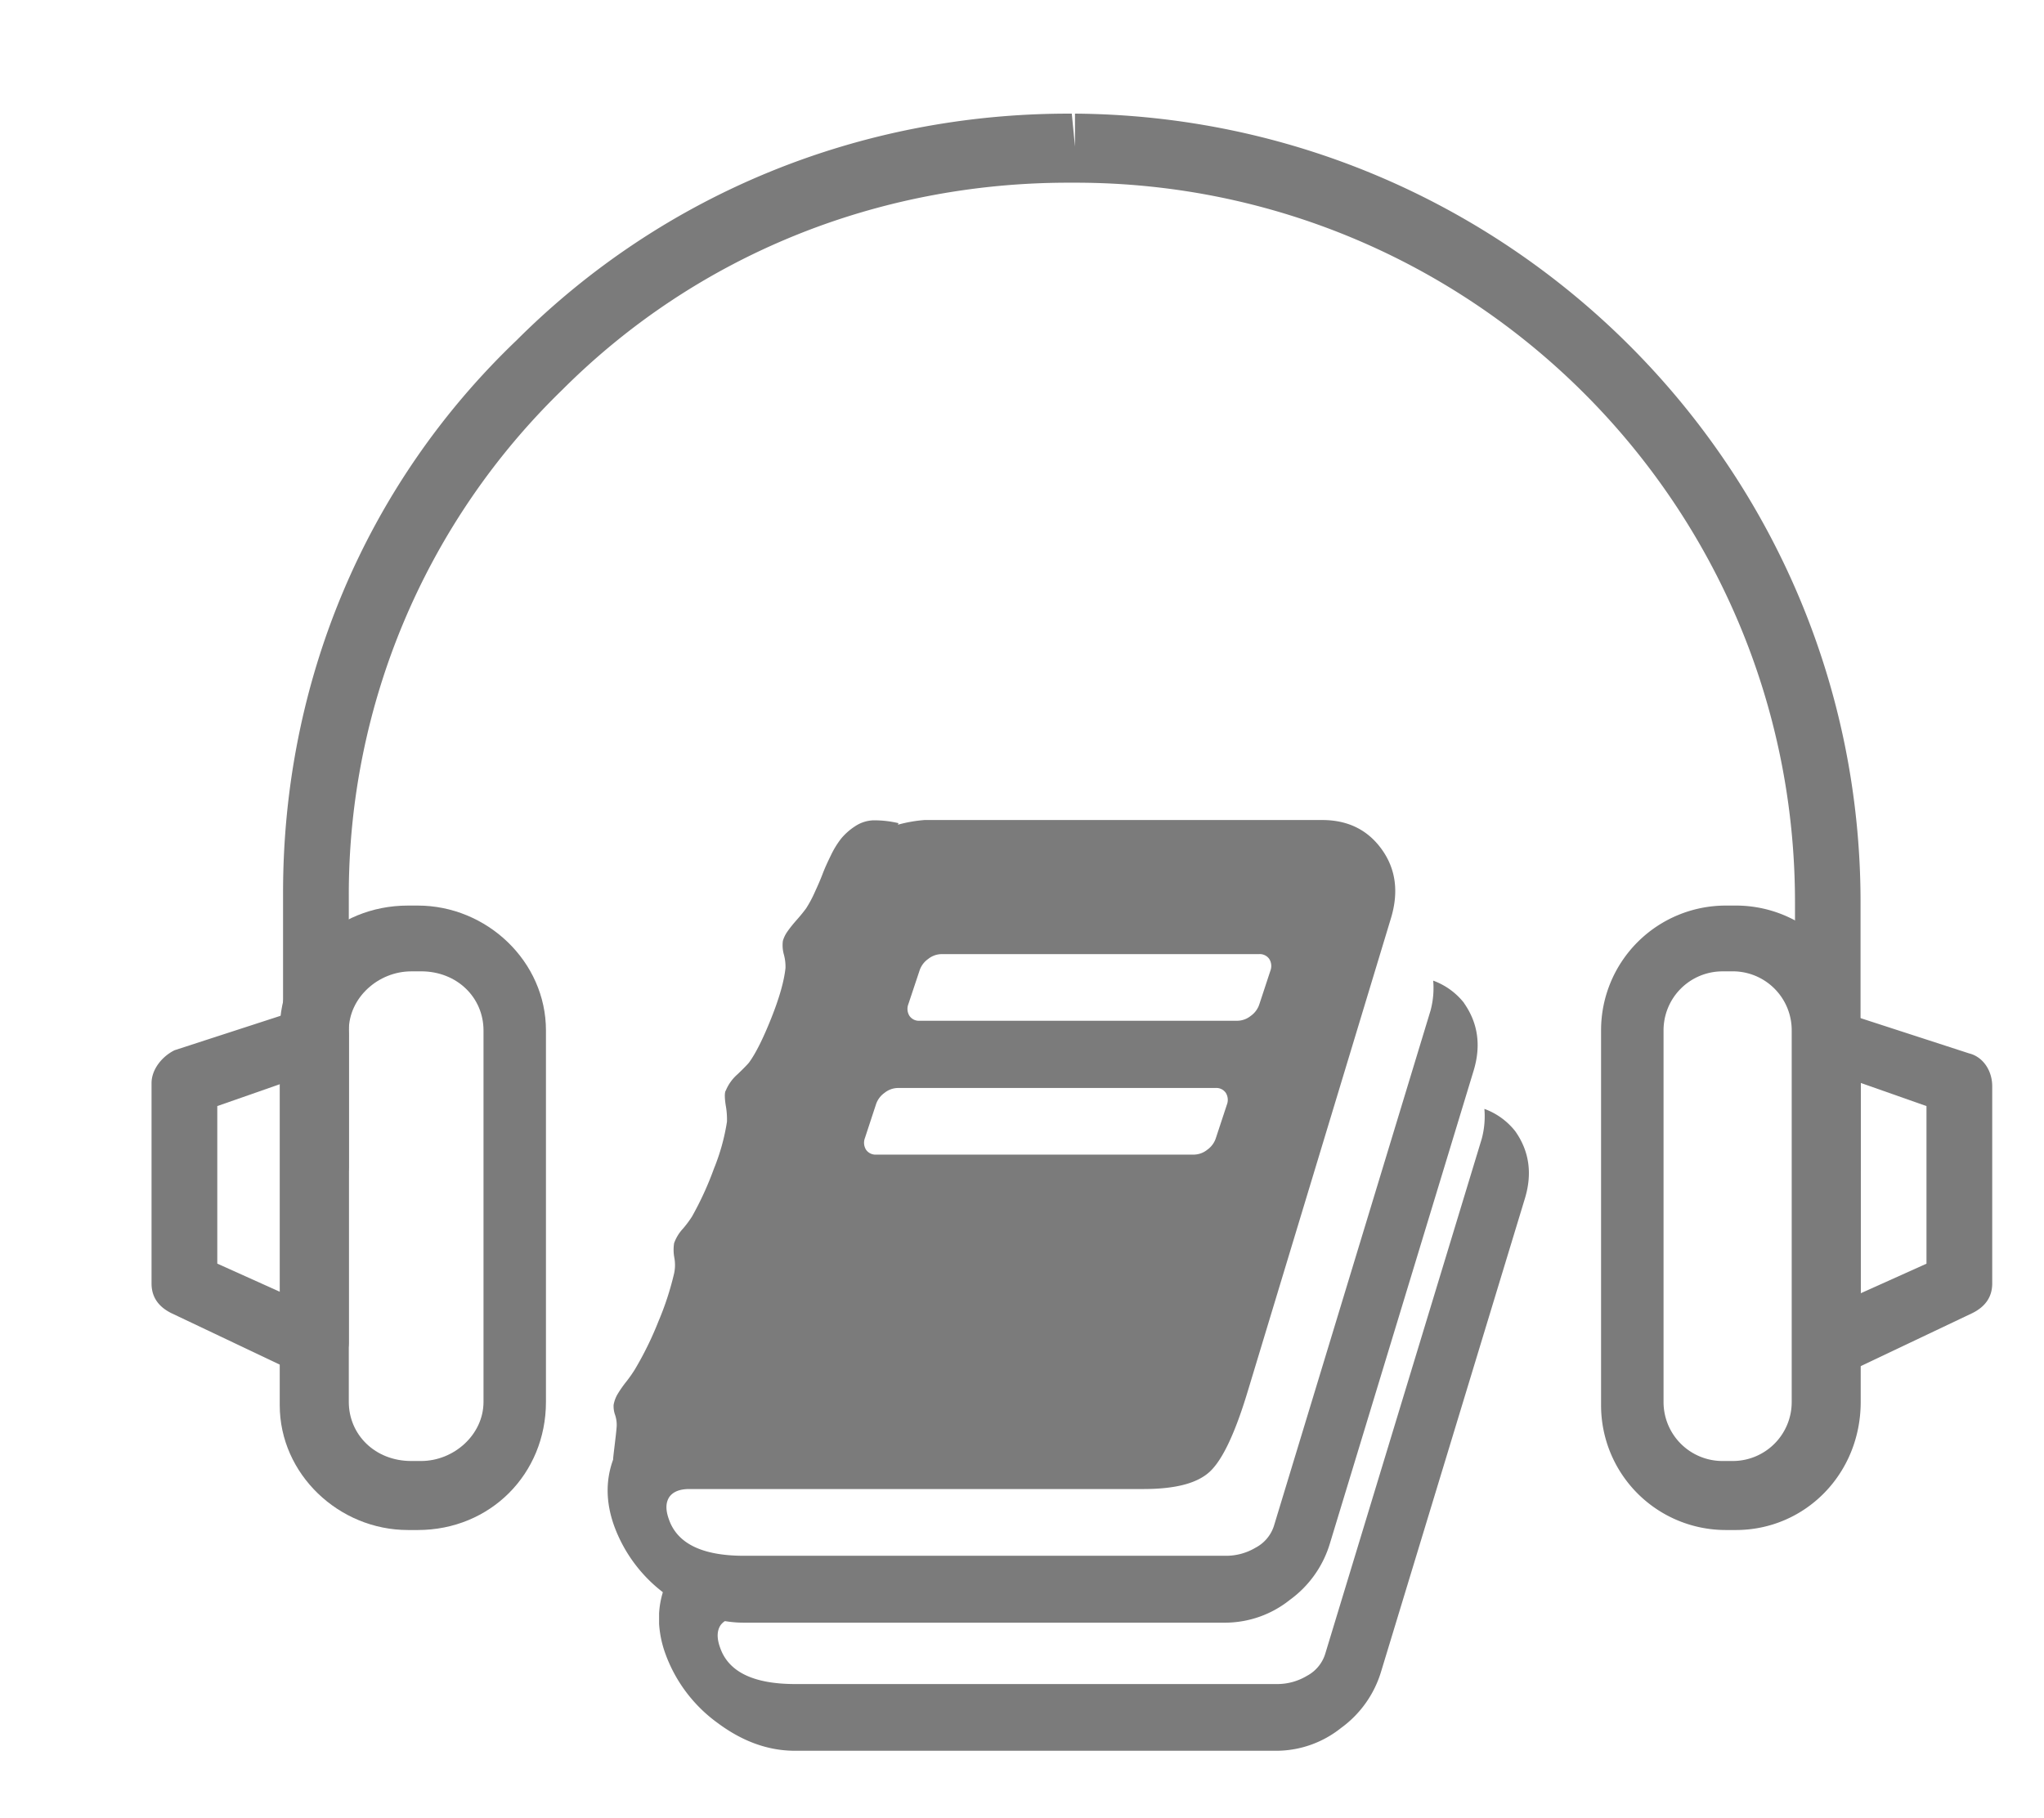 <?xml version="1.0" standalone="no"?><!DOCTYPE svg PUBLIC "-//W3C//DTD SVG 1.1//EN" "http://www.w3.org/Graphics/SVG/1.1/DTD/svg11.dtd"><svg t="1636205913046" class="icon" viewBox="0 0 1151 1024" version="1.1" xmlns="http://www.w3.org/2000/svg" p-id="34250" xmlns:xlink="http://www.w3.org/1999/xlink" width="71.938" height="64"><defs><style type="text/css"></style></defs><path d="M1029.298 676.643c-11.11 0-18.51-7.4-18.51-18.51V508.236c0-223.955-181.389-405.344-405.343-405.344h-3.71c-107.349 0-209.153 40.729-285.047 116.605A396.125 396.125 0 0 0 196.41 504.509v151.77c0 11.109-7.4 18.51-18.51 18.51s-18.51-7.401-18.51-18.51V502.671c0-118.46 46.275-229.5 131.442-310.958C374.072 108.51 485.132 64 601.736 64h1.8l1.8 18.51V64c244.32 1.8 442.364 199.863 442.364 444.218v149.915c0 11.11-7.4 18.51-18.51 18.51z m0 0" p-id="34251" fill="#7B7B7B"></path><path d="M235.266 861.74h-5.563c-38.874 0-72.185-31.455-72.185-70.33V580.403c0-38.874 31.474-70.366 72.185-70.366h5.545c38.875 0 72.185 31.456 72.185 70.33v209.19c0 40.729-31.474 72.185-72.185 72.185z m-3.709-314.648c-18.51 0-35.147 14.8-35.147 33.31v209.154c0 18.51 14.8 33.31 35.165 33.31h5.528c18.51 0 35.165-14.818 35.165-33.31V580.402c0-18.51-14.819-33.328-35.165-33.328z m0 0" p-id="34252" fill="#7B7B7B"></path><path d="M177.882 776.52c-1.8 0-5.545 0-7.4-1.8l-74.04-35.148q-11.109-5.545-11.109-16.655V610.022c0-7.4 5.546-14.819 12.964-18.51l74.04-24.056c5.545-1.8 11.11 0 16.655 1.8a16.835 16.835 0 0 1 7.418 14.856v172.134c0 5.545-3.709 12.964-9.255 14.818a10.173 10.173 0 0 1-9.273 5.456z m-55.529-64.82l37.02 16.655V610.022l-37.02 12.946z m906.945 64.82a14.134 14.134 0 0 1-9.255-3.71c-5.545-3.69-9.255-9.254-9.255-14.8V585.876c0-5.546 3.71-11.11 7.4-14.819a18.006 18.006 0 0 1 16.656-1.8l74.04 24.055c7.4 1.801 12.963 9.255 12.963 18.51v111.06q0 11.109-11.11 16.654l-74.039 35.183c-1.8 0-5.563 1.801-7.4 1.801z m18.51-166.588V728.39l37.02-16.655v-88.768z m0 0" p-id="34253" fill="#7B7B7B"></path><path d="M977.478 861.74h-5.564a70.222 70.222 0 0 1-70.33-70.33V580.403a70.222 70.222 0 0 1 70.33-70.366h5.546a70.222 70.222 0 0 1 70.33 70.33v209.19c0 40.729-31.474 72.185-70.33 72.185z m-7.4-314.648a33.184 33.184 0 0 0-33.31 33.328v209.136a33.184 33.184 0 0 0 33.31 33.31h5.545a33.184 33.184 0 0 0 33.31-33.31V580.402a33.184 33.184 0 0 0-33.31-33.328z m0 0M824.448 565.008q11.757 16.817 5.401 37.901l-81.025 266.61a60.77 60.77 0 0 1-22.543 31.6 58.464 58.464 0 0 1-36.011 12.802H418.834c-15.125 0-29.637-5.257-43.664-15.737a82.934 82.934 0 0 1-29.313-38.712c-4.717-13.108-4.897-25.604-0.612-37.362 0-0.792 0.306-3.42 0.846-7.904s0.973-8.085 1.17-10.894a17.538 17.538 0 0 0-0.864-6.302 14.567 14.567 0 0 1-0.864-5.761 18.15 18.15 0 0 1 2.323-6.194 65.036 65.036 0 0 1 4.843-6.914 74.13 74.13 0 0 0 4.844-6.915 187.655 187.655 0 0 0 13.234-27.008 165.112 165.112 0 0 0 8.823-27.009 22.543 22.543 0 0 0 0.126-8.822 24.416 24.416 0 0 1-0.126-8.211 23.803 23.803 0 0 1 5.023-8.21 62.354 62.354 0 0 0 5.024-6.735 180.363 180.363 0 0 0 12.37-27.008 117.973 117.973 0 0 0 7.346-26.45 44.204 44.204 0 0 0-0.738-9.435c-0.666-4.538-0.612-7.203 0.126-8.211a24.632 24.632 0 0 1 6.482-9.003c3.601-3.42 5.69-5.636 6.5-6.608q5.6-7.616 12.496-24.866t8.085-28.413a25.946 25.946 0 0 0-0.865-7.472 19.356 19.356 0 0 1-0.612-7.778 17.033 17.033 0 0 1 2.629-5.402c1.35-1.963 3.187-4.231 5.402-6.734s3.853-4.592 5.023-6.176a65.36 65.36 0 0 0 4.844-9.003c1.656-3.601 3.187-7.04 4.411-10.281s2.809-6.734 4.718-10.606a50.416 50.416 0 0 1 5.761-9.435 34.769 34.769 0 0 1 7.779-6.914 19.806 19.806 0 0 1 10.587-3.42 60.067 60.067 0 0 1 13.955 1.602l-0.306 0.864a79.657 79.657 0 0 1 14.998-2.629h223.847c14.512 0 25.658 5.51 33.562 16.475s9.615 23.75 5.402 38.208L702.71 783.308c-7.04 23.408-14.026 38.334-21.066 45.194s-19.536 10.156-37.812 10.156h-255.68q-7.995 0-11.2 4.411c-2.143 3.187-2.197 7.346-0.306 12.604 4.717 13.72 18.798 20.58 42.367 20.58h271.58a32.41 32.41 0 0 0 16.475-4.591 21.139 21.139 0 0 0 10.281-12.19l88.228-290.377a48.957 48.957 0 0 0 1.476-16.781 39.162 39.162 0 0 1 17.394 12.604z m-337.39 75.93a7.454 7.454 0 0 0 0.612 6.607 6.482 6.482 0 0 0 5.834 2.755h178.868a12.244 12.244 0 0 0 7.472-2.755 12.838 12.838 0 0 0 4.844-6.608l6.194-18.797a7.454 7.454 0 0 0-0.612-6.609 6.482 6.482 0 0 0-5.87-2.754H505.55a12.28 12.28 0 0 0-7.473 2.754 12.892 12.892 0 0 0-4.843 6.609z m24.451-75.39a7.454 7.454 0 0 0 0.613 6.608 6.482 6.482 0 0 0 5.87 2.755H696.86a12.28 12.28 0 0 0 7.472-2.755 12.874 12.874 0 0 0 4.844-6.608l6.193-18.798a7.454 7.454 0 0 0-0.612-6.608 6.482 6.482 0 0 0-5.87-2.755H530.091a12.28 12.28 0 0 0-7.472 2.755 12.892 12.892 0 0 0-4.844 6.608z m0 0" p-id="34254" fill="#7B7B7B"></path><path d="M403.998 970.333c14.026 10.48 28.539 15.737 43.663 15.737h271.436a58.464 58.464 0 0 0 36.01-12.802 60.77 60.77 0 0 0 22.544-31.6l81.026-266.61q6.428-21.12-5.402-37.902a39.162 39.162 0 0 0-17.394-12.604 48.957 48.957 0 0 1-1.476 16.782L746.177 931.71a21.139 21.139 0 0 1-10.281 12.19 32.41 32.41 0 0 1-16.475 4.591H447.84c-23.57 0-37.668-6.86-42.367-20.58-1.89-5.258-1.8-9.435 0.306-12.604a9.633 9.633 0 0 1 4.177-3.187l-34.03-40.17a12.604 12.604 0 0 1 0.216 3.456c-0.18 2.809-0.558 6.374-1.17 10.894s-0.847 7.112-0.847 7.904a50.308 50.308 0 0 0-2.989 14.513v5.851a60.427 60.427 0 0 0 3.601 16.98 82.934 82.934 0 0 0 29.26 38.784z" p-id="34255" fill="#7B7B7B"></path></svg>